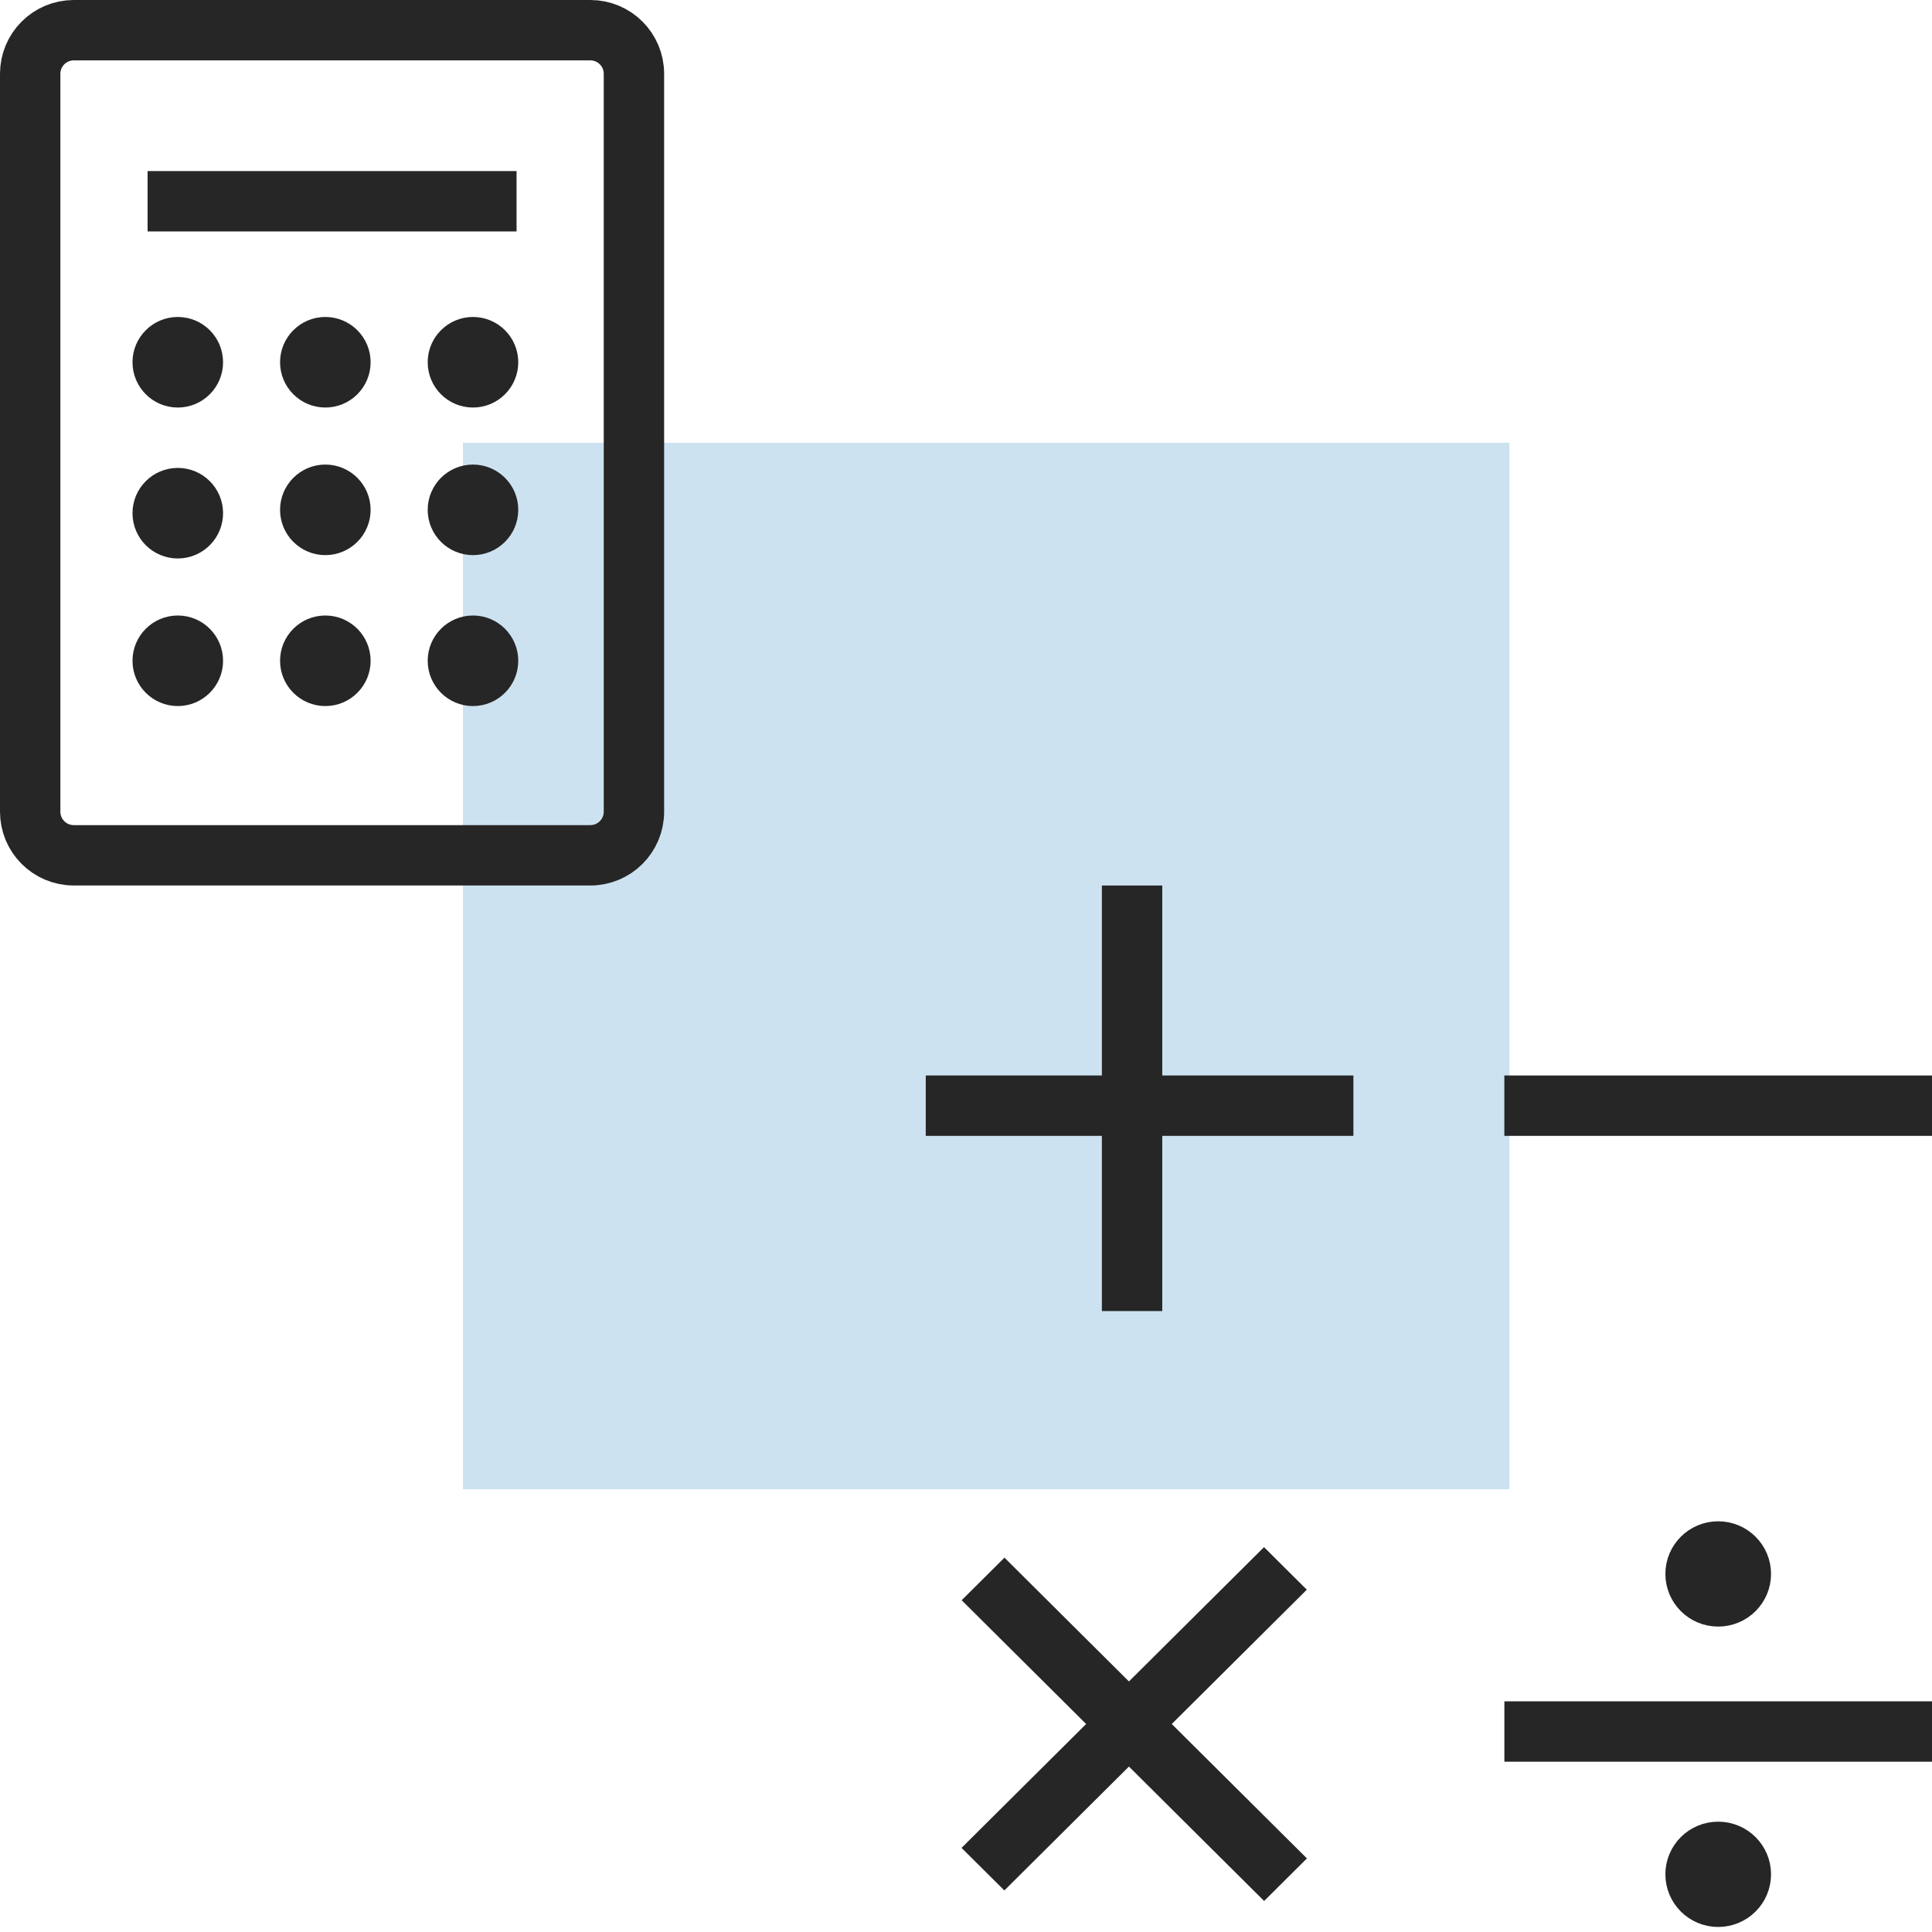 <svg width="48" height="48" viewBox="0 0 48 48" fill="none" xmlns="http://www.w3.org/2000/svg">
<g id="Frame 441">
<g id="equal">
<rect id="Rectangle 139" x="11.501" y="11" width="26" height="13" fill="#CCE2F0"/>
<rect id="Rectangle 140" x="11.501" y="24" width="26" height="13" fill="#CCE2F0"/>
</g>
<g id="calculator">
<path id="Path" d="M14.667 0.75C15.265 0.75 15.75 1.235 15.75 1.833V20.167C15.75 20.765 15.265 21.25 14.667 21.25H1.833C1.235 21.25 0.75 20.765 0.75 20.167V1.833C0.75 1.235 1.235 0.75 1.833 0.75H14.667Z" stroke="#262626" stroke-width="1.5"/>
<path id="Path_2" fill-rule="evenodd" clip-rule="evenodd" d="M4.417 15.667C4.831 15.667 5.167 16.003 5.167 16.417C5.167 16.831 4.831 17.167 4.417 17.167C4.003 17.167 3.667 16.831 3.667 16.417C3.667 16.003 4.003 15.667 4.417 15.667Z" fill="#262626" stroke="#262626" stroke-width="0.75"/>
<path id="Path_3" fill-rule="evenodd" clip-rule="evenodd" d="M8.083 15.667C8.497 15.667 8.833 16.003 8.833 16.417C8.833 16.831 8.497 17.167 8.083 17.167C7.669 17.167 7.333 16.831 7.333 16.417C7.333 16.003 7.669 15.667 8.083 15.667Z" fill="#262626" stroke="#262626" stroke-width="0.75"/>
<path id="Path_4" fill-rule="evenodd" clip-rule="evenodd" d="M11.751 15.667C12.165 15.667 12.501 16.003 12.501 16.417C12.501 16.831 12.165 17.167 11.751 17.167C11.337 17.167 11.001 16.831 11.001 16.417C11.001 16.003 11.337 15.667 11.751 15.667Z" fill="#262626" stroke="#262626" stroke-width="0.75"/>
<path id="Path_5" fill-rule="evenodd" clip-rule="evenodd" d="M4.417 12C4.831 12 5.167 12.336 5.167 12.75C5.167 13.164 4.831 13.5 4.417 13.5C4.003 13.5 3.667 13.164 3.667 12.75C3.667 12.336 4.003 12 4.417 12Z" fill="#262626" stroke="#262626" stroke-width="0.75"/>
<path id="Path_6" fill-rule="evenodd" clip-rule="evenodd" d="M8.083 11.917C8.497 11.917 8.833 12.253 8.833 12.667C8.833 13.081 8.497 13.417 8.083 13.417C7.669 13.417 7.333 13.081 7.333 12.667C7.333 12.253 7.669 11.917 8.083 11.917Z" fill="#262626" stroke="#262626" stroke-width="0.75"/>
<path id="Path_7" fill-rule="evenodd" clip-rule="evenodd" d="M11.751 11.917C12.165 11.917 12.501 12.253 12.501 12.667C12.501 13.081 12.165 13.417 11.751 13.417C11.337 13.417 11.001 13.081 11.001 12.667C11.001 12.253 11.337 11.917 11.751 11.917Z" fill="#262626" stroke="#262626" stroke-width="0.75"/>
<path id="Path_8" fill-rule="evenodd" clip-rule="evenodd" d="M4.417 8.25C4.831 8.25 5.167 8.586 5.167 9C5.167 9.414 4.831 9.75 4.417 9.75C4.003 9.75 3.667 9.414 3.667 9C3.667 8.586 4.003 8.25 4.417 8.25Z" fill="#262626" stroke="#262626" stroke-width="0.75"/>
<path id="Path_9" fill-rule="evenodd" clip-rule="evenodd" d="M8.083 8.25C8.497 8.25 8.833 8.586 8.833 9C8.833 9.414 8.497 9.75 8.083 9.75C7.669 9.75 7.333 9.414 7.333 9C7.333 8.586 7.669 8.25 8.083 8.25Z" fill="#262626" stroke="#262626" stroke-width="0.75"/>
<path id="Path_10" fill-rule="evenodd" clip-rule="evenodd" d="M11.751 8.25C12.165 8.25 12.501 8.586 12.501 9C12.501 9.414 12.165 9.75 11.751 9.75C11.337 9.75 11.001 9.414 11.001 9C11.001 8.586 11.337 8.25 11.751 8.25Z" fill="#262626" stroke="#262626" stroke-width="0.75"/>
<path id="Path_11" d="M12.834 5H3.667" stroke="#262626" stroke-width="1.5"/>
</g>
<g id="maths">
<line id="Line 73" x1="37.375" y1="27.47" x2="48" y2="27.47" stroke="#262626" stroke-width="1.5"/>
<g id="Group 90">
<line id="Line 71" x1="23" y1="27.47" x2="33.625" y2="27.47" stroke="#262626" stroke-width="1.5"/>
<line id="Line 72" x1="28.126" y1="22" x2="28.126" y2="32.573" stroke="#262626" stroke-width="1.5"/>
</g>
<g id="Group 91">
<line id="Line 74" y1="-0.75" x2="10.599" y2="-0.75" transform="matrix(0.709 0.705 -0.709 0.705 23.892 39.757)" stroke="#262626" stroke-width="1.5"/>
<line id="Line 75" y1="-0.75" x2="10.599" y2="-0.75" transform="matrix(-0.709 0.705 -0.709 -0.705 31.404 38.438)" stroke="#262626" stroke-width="1.5"/>
</g>
<g id="Group 92">
<line id="Line 76" x1="37.376" y1="43.019" x2="48.001" y2="43.019" stroke="#262626" stroke-width="1.5"/>
<path id="Path_12" fill-rule="evenodd" clip-rule="evenodd" d="M42.688 38.171C43.206 38.171 43.626 38.589 43.626 39.104C43.626 39.619 43.206 40.037 42.688 40.037C42.17 40.037 41.751 39.619 41.751 39.104C41.751 38.589 42.17 38.171 42.688 38.171Z" fill="#262626" stroke="#262626" stroke-width="0.75"/>
<path id="Path_13" fill-rule="evenodd" clip-rule="evenodd" d="M42.688 45.634C43.206 45.634 43.626 46.051 43.626 46.567C43.626 47.082 43.206 47.5 42.688 47.5C42.17 47.5 41.751 47.082 41.751 46.567C41.751 46.051 42.17 45.634 42.688 45.634Z" fill="#262626" stroke="#262626" stroke-width="0.75"/>
</g>
</g>
</g>
</svg>
